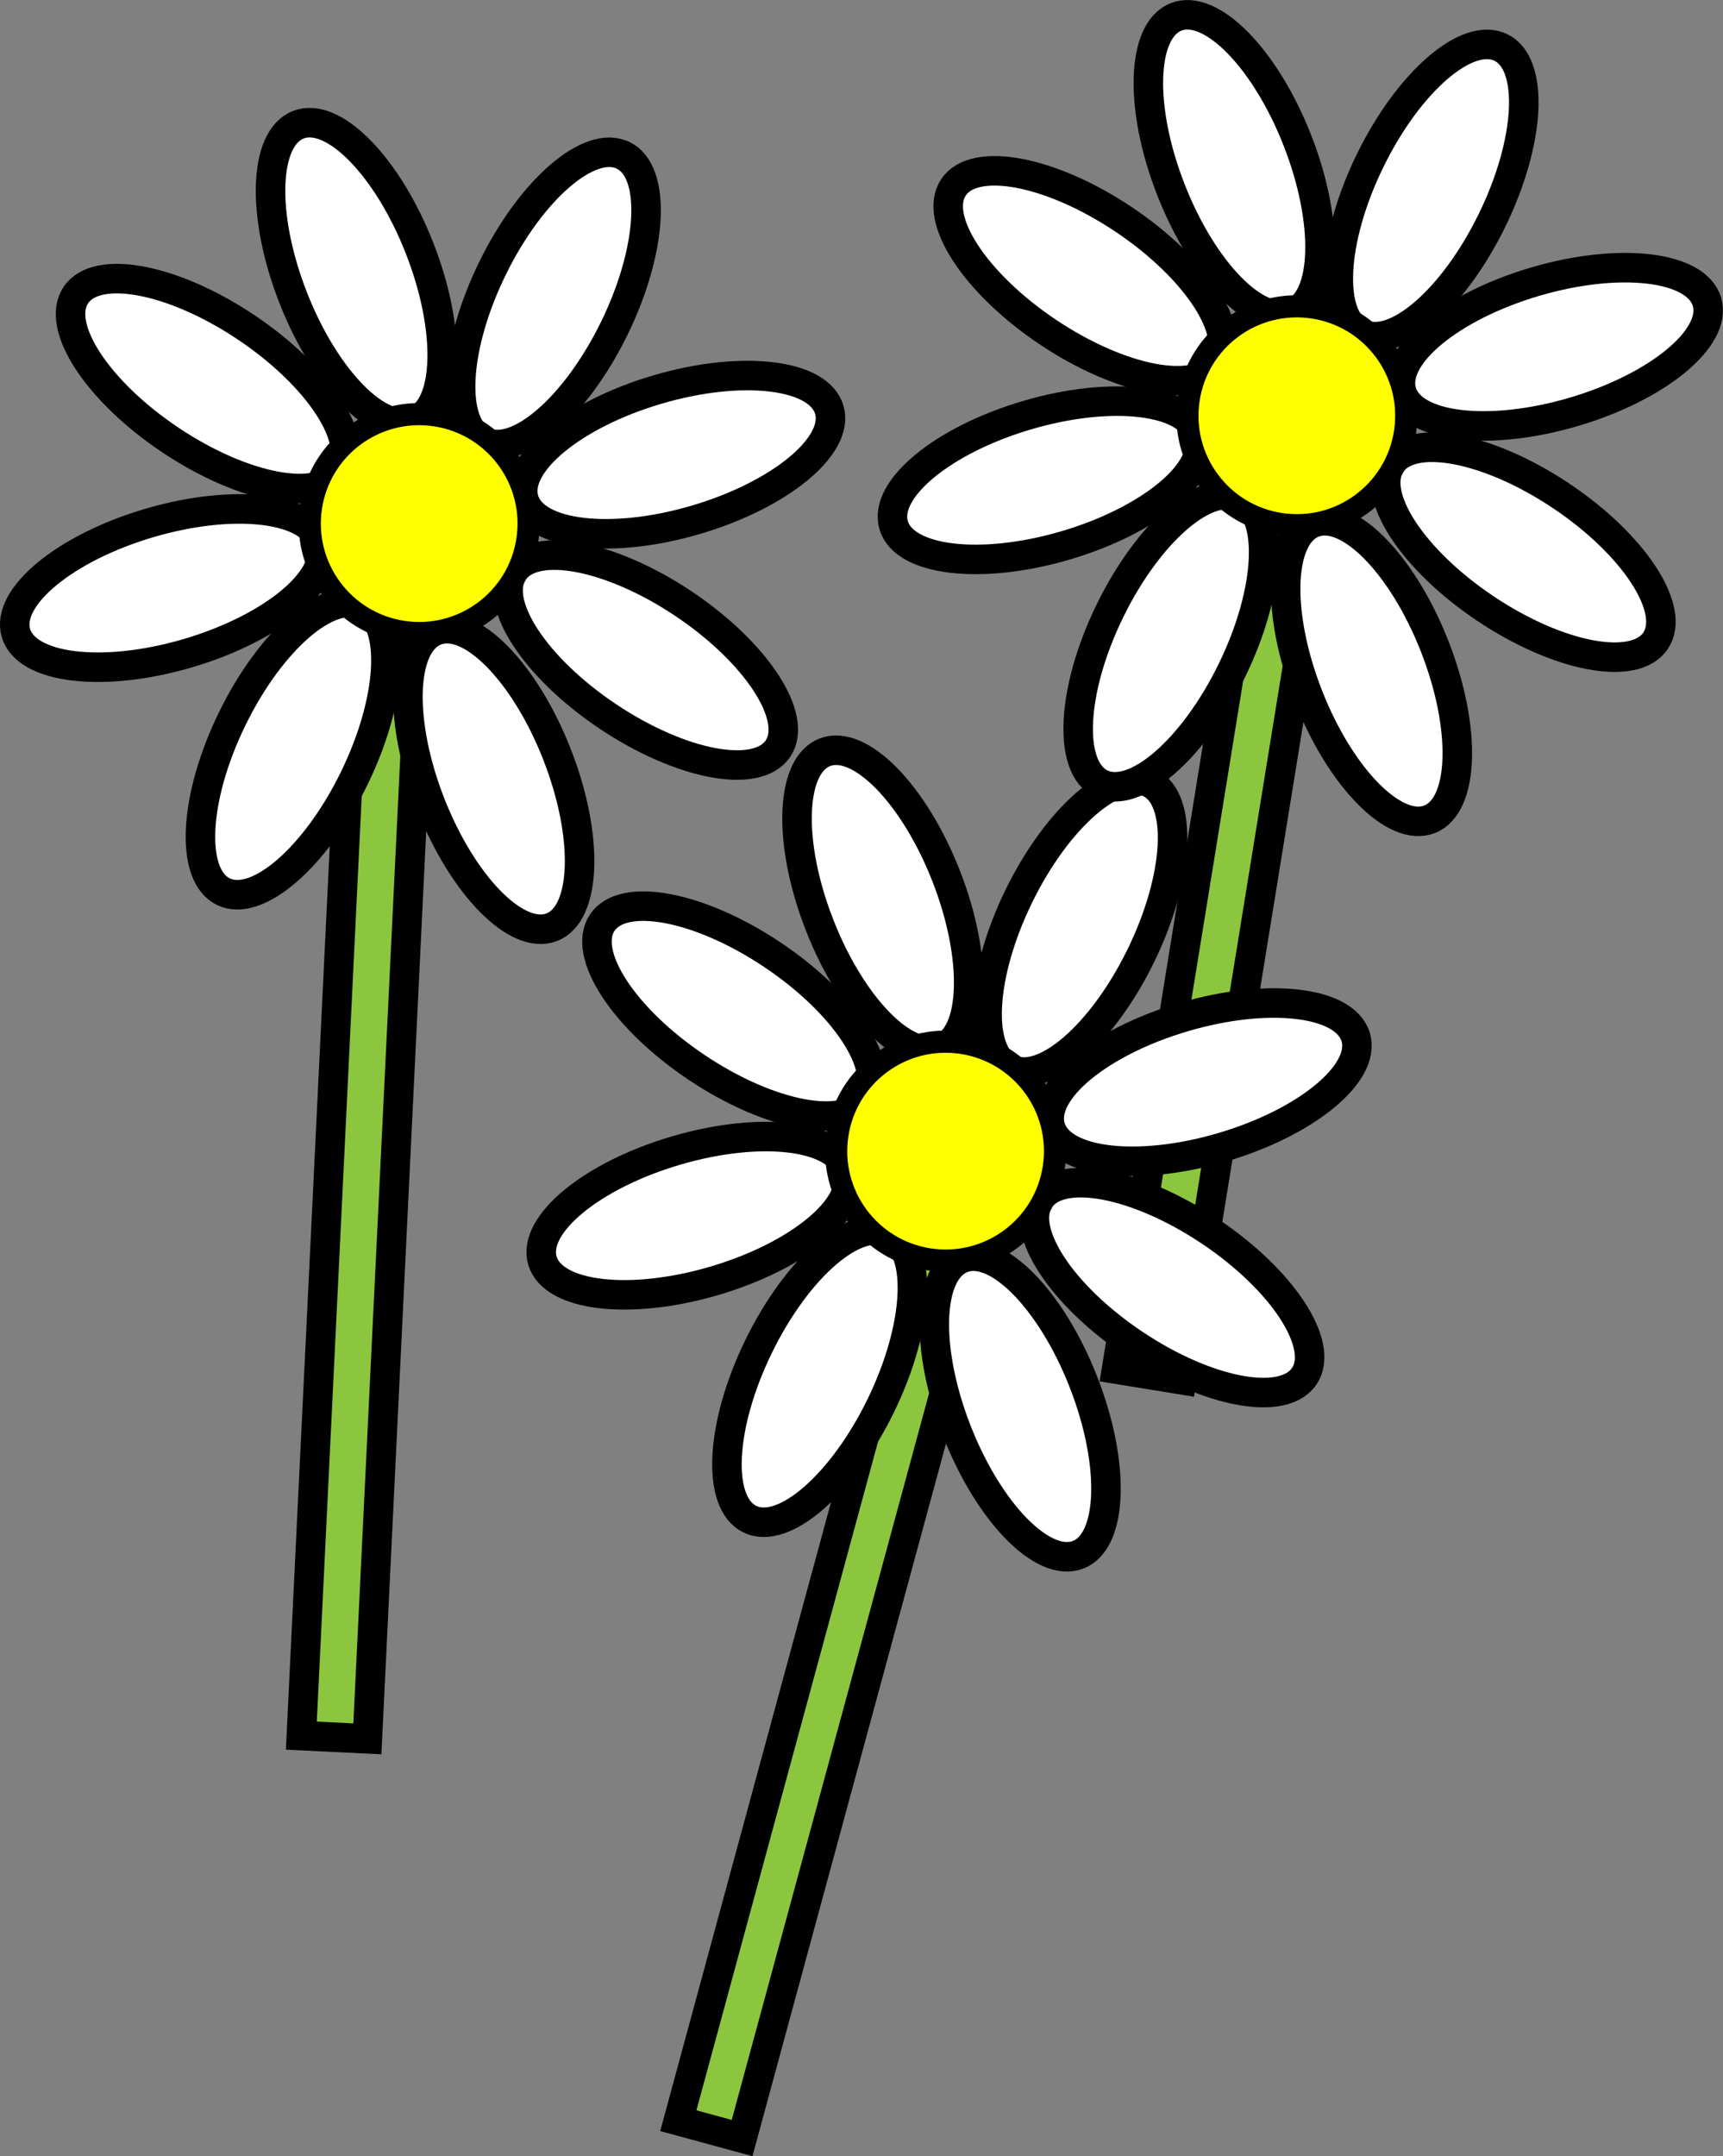 <svg xmlns="http://www.w3.org/2000/svg" viewBox="0 0 233.55 292.15"><rect x="0" y="0" width="233.55" height="292.15" fill="#808080" stroke="none"/><defs><style>.cls-1,.cls-4{fill:#fff;}.cls-1,.cls-2{stroke:#8cc63f;}.cls-1,.cls-2,.cls-3,.cls-4,.cls-5{stroke-miterlimit:10;}.cls-1,.cls-2,.cls-3,.cls-4{stroke-width:4px;}.cls-2{fill:none;}.cls-3{fill:#8cc63f;}.cls-3,.cls-4,.cls-5{stroke:#000;}.cls-5{fill:#ff0;stroke-width:3px;}</style></defs><title>Asset 32</title><g id="Layer_2" data-name="Layer 2"><g id="Layer_1-2" data-name="Layer 1"><line class="cls-1" x1="54.6" y1="85.6" x2="47.85" y2="231.83"/><line class="cls-1" x1="128.29" y1="169.06" x2="101.25" y2="271.75"/><line class="cls-2" x1="173.57" y1="70.99" x2="160.6" y2="150.89"/><rect class="cls-3" x="106.62" y="177.38" width="8.96" height="113.12" transform="translate(65.22 -20.95) rotate(15.2)"/><rect class="cls-3" x="44.44" y="87.13" width="8.96" height="148.34" transform="translate(7.88 -2.18) rotate(2.78)"/><rect class="cls-3" x="160.35" y="73.84" width="8.96" height="113.12" transform="translate(23.02 -24.72) rotate(9.22)"/><ellipse class="cls-4" cx="119.67" cy="122.01" rx="9.2" ry="21.57" transform="translate(-36.28 52.11) rotate(-21.41)"/><ellipse class="cls-4" cx="158.87" cy="174.47" rx="9.2" ry="21.57" transform="translate(-74.47 209.59) rotate(-56.24)"/><ellipse class="cls-4" cx="99.57" cy="137.01" rx="9.2" ry="21.57" transform="translate(-69.67 143.64) rotate(-56.24)"/><ellipse class="cls-4" cx="94.22" cy="164.71" rx="21.57" ry="9.2" transform="translate(-42.65 33.29) rotate(-16.39)"/><ellipse class="cls-4" cx="163.08" cy="146.62" rx="21.57" ry="9.2" transform="translate(-34.75 51.98) rotate(-16.39)"/><ellipse class="cls-4" cx="138.28" cy="190.56" rx="9.2" ry="21.57" transform="translate(-60.02 63.64) rotate(-21.41)"/><ellipse class="cls-4" cx="146.37" cy="125.46" rx="21.57" ry="9.2" transform="translate(-30.61 201.89) rotate(-63.96)"/><ellipse class="cls-4" cx="111.1" cy="186.46" rx="21.57" ry="9.2" transform="translate(-105.2 204.42) rotate(-63.96)"/><circle class="cls-5" cx="128.17" cy="155.96" r="14.83" transform="translate(-45.18 259.41) rotate(-81.41)"/><ellipse class="cls-4" cx="167.29" cy="22.37" rx="9.2" ry="21.57" transform="translate(3.38 62.61) rotate(-21.41)"/><ellipse class="cls-4" cx="206.49" cy="74.83" rx="9.2" ry="21.57" transform="translate(29.52 204.91) rotate(-56.24)"/><ellipse class="cls-4" cx="147.18" cy="37.37" rx="9.2" ry="21.57" transform="translate(34.32 138.96) rotate(-56.24)"/><ellipse class="cls-4" cx="141.83" cy="65.07" rx="21.57" ry="9.2" transform="translate(-12.6 42.67) rotate(-16.39)"/><ellipse class="cls-4" cx="210.69" cy="46.98" rx="21.57" ry="9.2" transform="translate(-4.7 61.37) rotate(-16.39)"/><ellipse class="cls-4" cx="185.9" cy="90.92" rx="9.2" ry="21.57" transform="translate(-20.36 74.14) rotate(-21.41)"/><ellipse class="cls-4" cx="193.98" cy="25.82" rx="21.57" ry="9.2" transform="translate(85.62 188.77) rotate(-63.96)"/><ellipse class="cls-4" cx="158.72" cy="86.82" rx="21.57" ry="9.2" transform="translate(11.03 191.3) rotate(-63.96)"/><circle class="cls-5" cx="175.78" cy="56.32" r="14.83" transform="translate(93.84 221.73) rotate(-81.41)"/><ellipse class="cls-4" cx="48.31" cy="36.98" rx="9.2" ry="21.57" transform="translate(-10.17 20.19) rotate(-21.41)"/><ellipse class="cls-4" cx="87.52" cy="89.45" rx="9.2" ry="21.57" transform="translate(-35.48 112.49) rotate(-56.24)"/><ellipse class="cls-4" cx="28.21" cy="51.98" rx="9.2" ry="21.57" transform="translate(-30.68 46.54) rotate(-56.24)"/><ellipse class="cls-4" cx="22.86" cy="79.68" rx="21.57" ry="9.2" transform="translate(-21.56 9.69) rotate(-16.39)"/><ellipse class="cls-4" cx="91.72" cy="61.6" rx="21.57" ry="9.2" transform="translate(-13.66 28.39) rotate(-16.39)"/><ellipse class="cls-4" cx="66.93" cy="105.54" rx="9.2" ry="21.57" transform="translate(-33.91 31.72) rotate(-21.41)"/><ellipse class="cls-4" cx="75.01" cy="40.43" rx="21.57" ry="9.2" transform="translate(5.75 90.08) rotate(-63.96)"/><ellipse class="cls-4" cx="39.74" cy="101.43" rx="21.57" ry="9.2" transform="translate(-68.84 92.61) rotate(-63.96)"/><circle class="cls-5" cx="56.81" cy="70.94" r="14.83" transform="translate(-21.81 116.52) rotate(-81.41)"/></g></g></svg>
